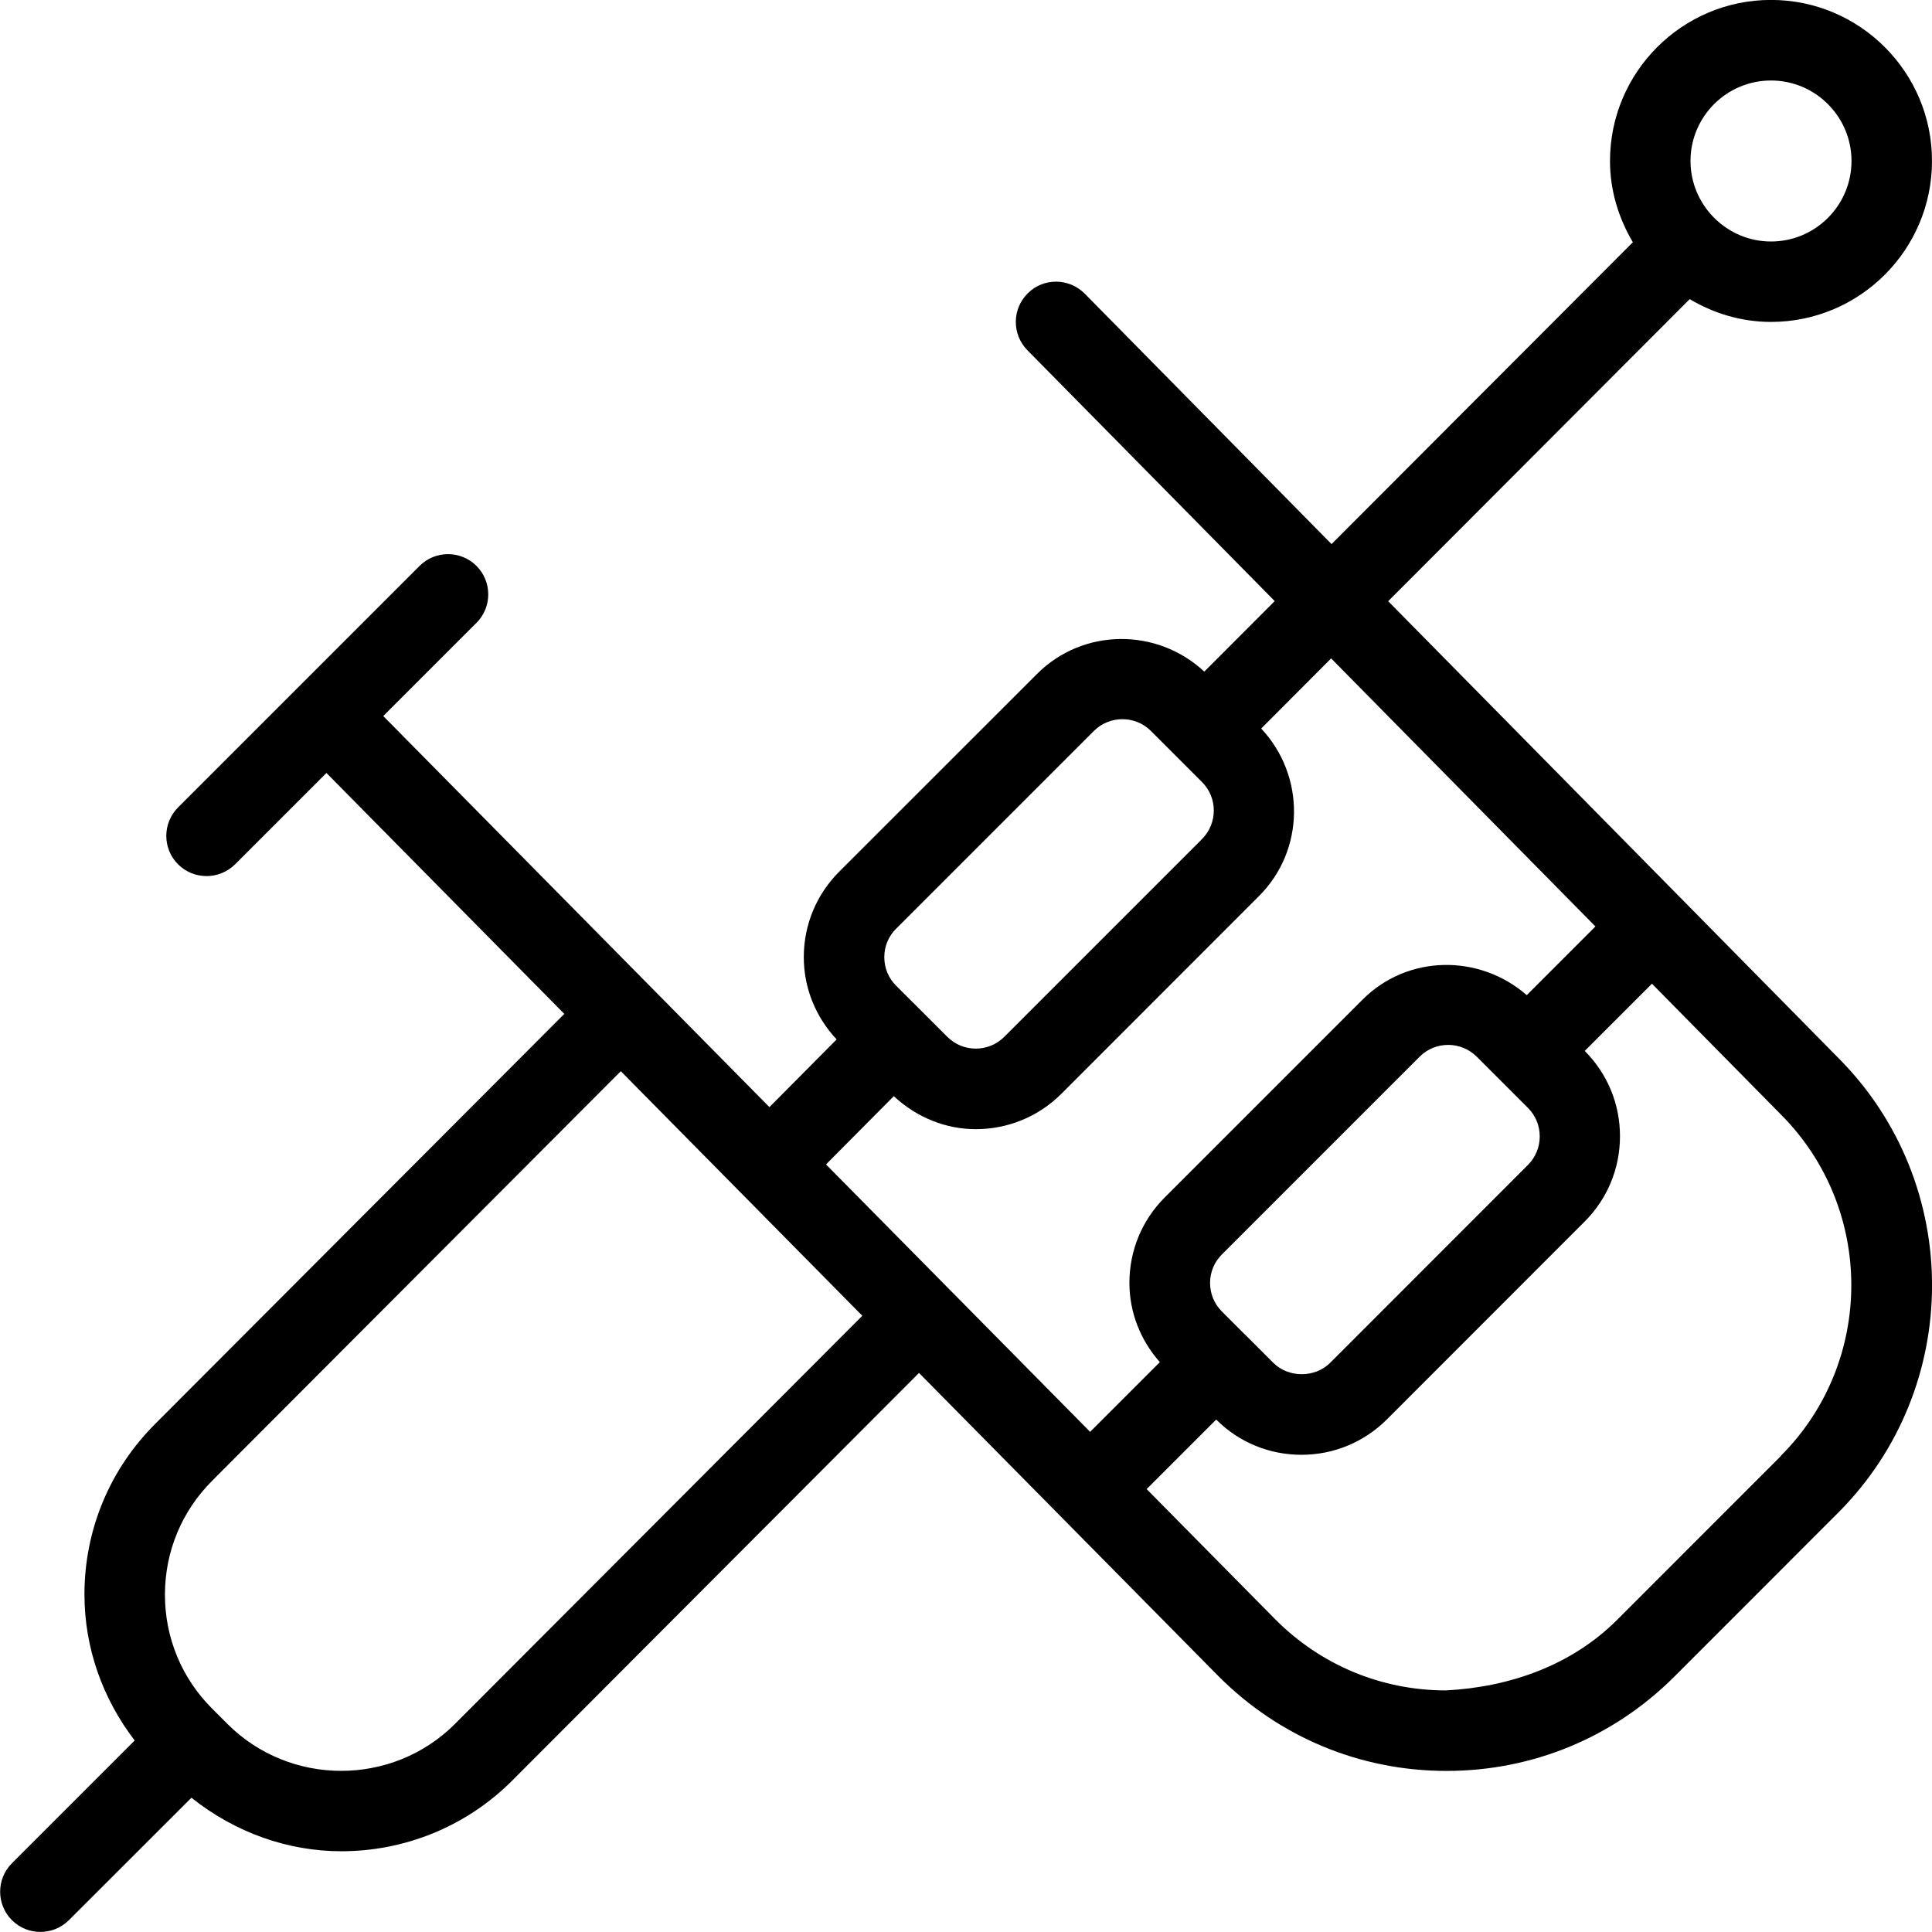 <?xml version="1.0" encoding="UTF-8"?>
<svg xmlns="http://www.w3.org/2000/svg" id="Layer_1" data-name="Layer 1" viewBox="0 0 24 24">
  <path d="m17.242,7.471l3.748-3.755c.297.176.64.283,1.01.283,1.103,0,2-.897,2-2s-.897-2-2-2-2,.897-2,2c0,.37.108.713.284,1.01l-3.743,3.75-3.066-3.111c-.196-.197-.513-.199-.707-.005-.197.194-.199.51-.006.707l3.073,3.117-.875.876c-.587-.547-1.506-.543-2.078.029l-2.458,2.457h0c-.283.284-.439.66-.439,1.061,0,.384.147.743.408,1.022l-.835.841-4.797-4.858,1.158-1.158c.195-.195.195-.512,0-.707s-.512-.195-.707,0l-3,3c-.195.195-.195.512,0,.707.098.098.226.146.354.146s.256-.049.354-.146l1.135-1.135,2.955,2.993-5.076,5.087c-.569.565-.884,1.319-.885,2.122,0,.668.225,1.296.624,1.817l-1.525,1.525c-.195.195-.195.512,0,.707.098.098.226.146.354.146s.256-.049.354-.146l1.522-1.521c.544.434,1.2.665,1.862.665.766,0,1.532-.291,2.116-.871l5.06-5.071,3.717,3.764c.755.759,1.761,1.179,2.831,1.18h.007c1.068,0,2.072-.416,2.828-1.171l2.032-2.033c1.555-1.553,1.56-4.086.012-5.646l-5.597-5.679Zm4.758-6.471c.552,0,1,.449,1,1s-.448,1-1,1c-.273,0-.52-.111-.701-.289-.002-.002-.002-.004-.004-.006-.002-.002-.004-.002-.006-.004-.178-.181-.289-.428-.289-.701,0-.551.448-1,1-1Zm-10.869,10.538h0s2.458-2.458,2.458-2.458c.098-.098.226-.146.354-.146s.256.048.354.146l.316.316s0,.001,0,.001.001,0,.001,0l.318.318c.195.195.195.512,0,.708l-2.457,2.457c-.195.195-.512.195-.707,0l-.321-.321s0,0,0,0c0,0,0,0,0,0l-.316-.315c-.095-.095-.146-.22-.146-.354s.052-.259.146-.353Zm-.028,2.079c.288.268.651.41,1.019.41.384,0,.769-.146,1.061-.438l2.457-2.458c.573-.573.577-1.494.027-2.081l.869-.871,3.283,3.33-.853.853c-.589-.513-1.479-.505-2.039.055l-2.458,2.458c-.283.283-.439.66-.439,1.061,0,.367.137.712.378.985l-.866.866-3.281-3.322.843-.849Zm4.359,2.958s0,0,0,0,0,0,0,0l-.284-.284c-.095-.095-.146-.22-.146-.354s.052-.259.146-.353h0s2.458-2.458,2.458-2.458c.098-.098.226-.146.354-.146s.256.049.354.146l.637.637c.095.095.146.22.146.354s-.052.259-.146.354l-2.457,2.458c-.189.189-.518.189-.707,0l-.352-.352Zm-9.814,4.844c-.779.775-2.048.771-2.823-.004l-.19-.19c-.379-.379-.587-.882-.586-1.418s.21-1.038.591-1.417l5.072-5.083,3,3.038-5.064,5.074Zm16.474-3.331l-2.032,2.033c-.567.567-1.333.836-2.126.878-.803,0-1.558-.315-2.123-.884l-1.597-1.617.864-.864c.282.283.659.438,1.059.438s.777-.156,1.061-.439l2.457-2.458c.283-.283.439-.66.439-1.061s-.156-.776-.438-1.059l.835-.835,1.608,1.631c1.161,1.17,1.158,3.07-.008,4.235Z"/>
</svg>
